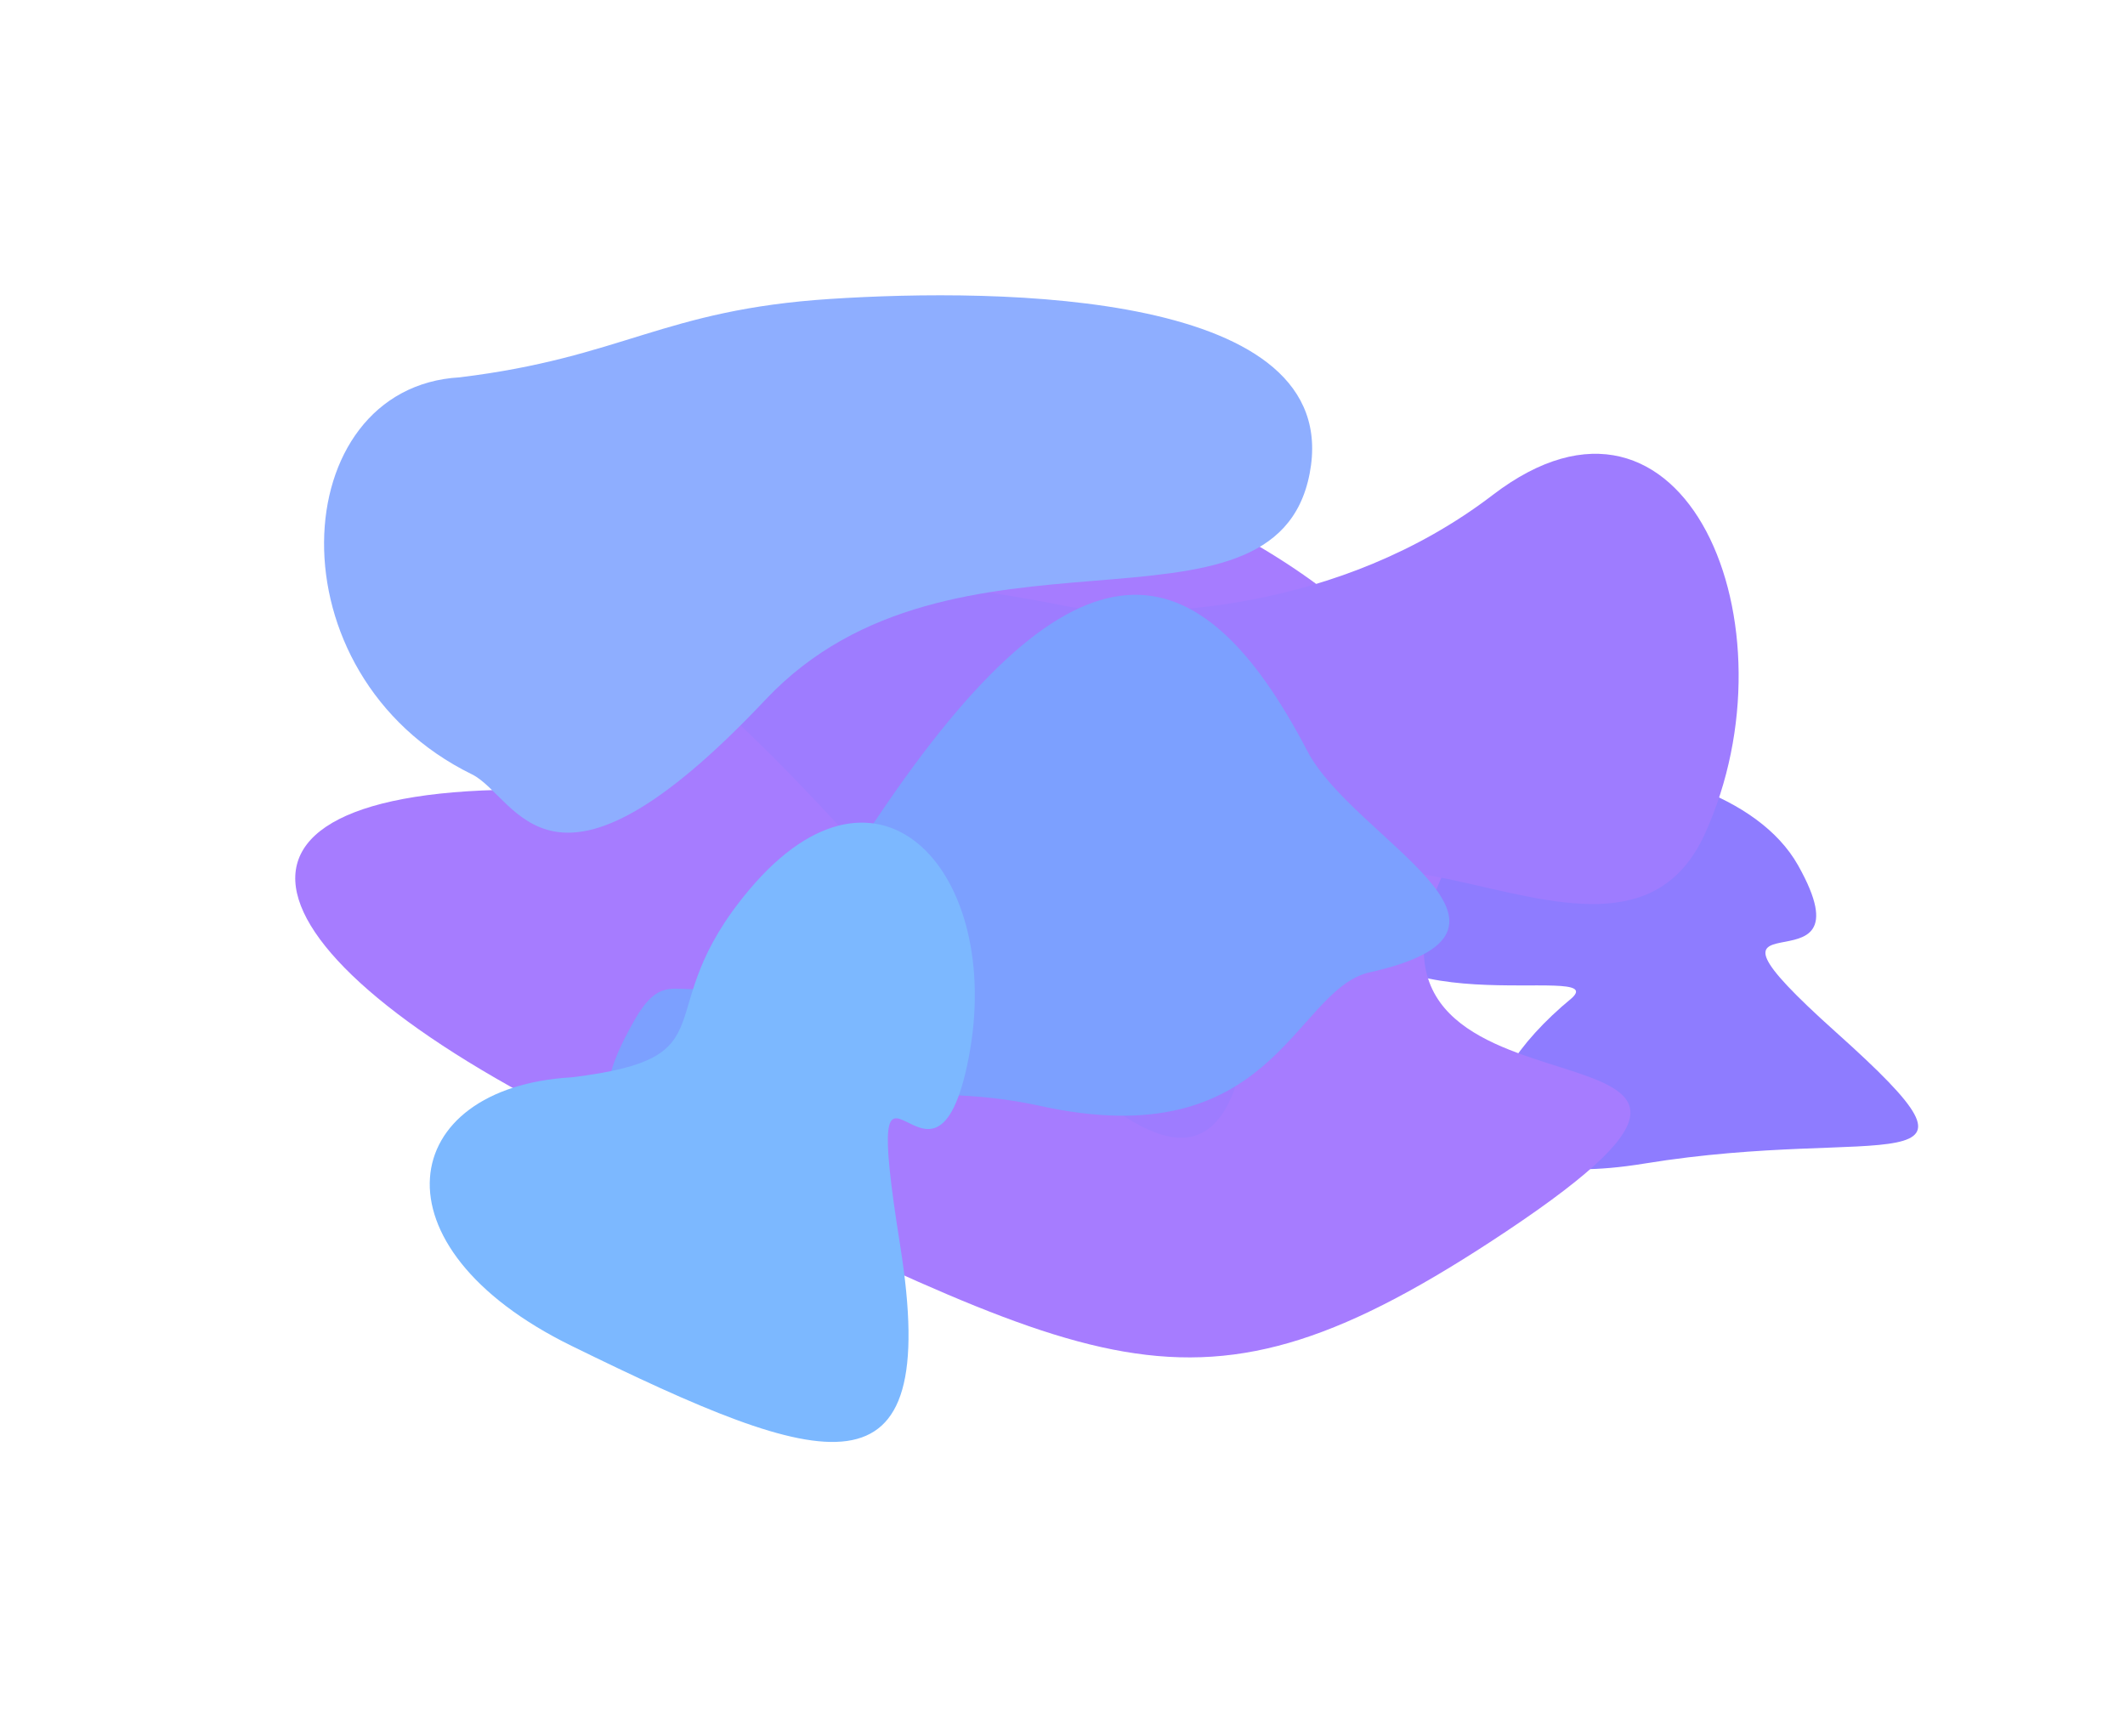<svg width="726" height="593" viewBox="0 0 726 593" fill="none" xmlns="http://www.w3.org/2000/svg">
	<g opacity="0.6">
		<g filter="url(#filter0_f_10_38)">
			<path d="M561.719 397.47C496.06 408.164 499.051 372.214 536.966 340.968C551.035 328.202 460.259 352.616 460.273 306.439C460.291 248.718 587.187 247.457 614.292 295.562C641.398 343.666 567.255 298.841 627.361 352.687C687.467 406.533 643.794 384.102 561.719 397.47Z" fill="#4324FF" />
		</g>
		<g filter="url(#filter1_f_10_38)">
			<path d="M213.165 390.898C82.388 330.158 58.361 268.957 180.897 269.733C228.563 268.419 94.27 235.162 180.897 172.006C289.181 93.061 537.888 200.739 493.377 297.663C448.865 394.588 637.819 338.473 514.63 420.614C404.786 493.857 376.637 466.823 213.165 390.898Z" fill="#6A24FF" />
		</g>
		<g filter="url(#filter2_f_10_38)">
			<path d="M248.307 243.366C181.825 182.26 298.993 193.909 365.887 207.372C392.04 211.348 457.475 209.255 509.989 169.076C575.63 118.852 614.75 213.859 582.482 284.8C550.213 355.742 438.38 235.623 426.887 346.952C415.394 458.282 331.408 319.748 248.307 243.366Z" fill="#5D24FF" />
		</g>
		<g filter="url(#filter3_f_10_38)">
			<path d="M446.658 256.557C462.483 286.88 533.835 317.691 467.213 332.312C441.741 339.194 434.723 395.301 355.158 377.722C272.971 359.565 177.98 416.359 216.802 348.425C234.263 317.872 236.618 373.063 300.125 278.74C367.756 178.292 409.528 185.407 446.658 256.557Z" fill="#2461FF" />
		</g>
		<g filter="url(#filter4_f_10_38)">
			<path d="M195.302 459.747C125.788 425.681 135.725 371.41 195.302 367.998C251.18 361.182 220.23 346.349 256.042 303.844C300.808 250.711 342.986 298.764 330.966 361.182C318.947 423.601 293.237 335.653 307.539 425.427C321.84 515.202 282.196 502.328 195.302 459.747Z" fill="#2489FF" />
		</g>
		<g filter="url(#filter5_f_10_38)">
			<path d="M161.227 264.502C91.713 230.435 97.45 132.309 157.028 128.897C212.905 122.082 226.377 105.835 283.669 102.111C341.562 98.348 459.461 99.334 447.442 161.752C435.423 224.17 325.45 171.263 261.568 238.971C187.528 317.446 176.866 272.166 161.227 264.502Z" fill="#4378FF" />
		</g>
	</g>
	<defs>
		<filter id="filter0_f_10_38" x="360.273" y="161.185" width="395.052" height="338.209" filterUnits="userSpaceOnUse" color-interpolation-filters="sRGB">
			<feFlood flood-opacity="0" result="BackgroundImageFix" />
			<feBlend mode="normal" in="SourceGraphic" in2="BackgroundImageFix" result="shape" />
			<feGaussianBlur stdDeviation="50" result="effect1_foregroundBlur_10_38" />
		</filter>
		<filter id="filter1_f_10_38" x="0.873" y="44.683" width="656.154" height="518.993" filterUnits="userSpaceOnUse" color-interpolation-filters="sRGB">
			<feFlood flood-opacity="0" result="BackgroundImageFix" />
			<feBlend mode="normal" in="SourceGraphic" in2="BackgroundImageFix" result="shape" />
			<feGaussianBlur stdDeviation="50" result="effect1_foregroundBlur_10_38" />
		</filter>
		<filter id="filter2_f_10_38" x="128.553" y="55.007" width="565.45" height="433.622" filterUnits="userSpaceOnUse" color-interpolation-filters="sRGB">
			<feFlood flood-opacity="0" result="BackgroundImageFix" />
			<feBlend mode="normal" in="SourceGraphic" in2="BackgroundImageFix" result="shape" />
			<feGaussianBlur stdDeviation="50" result="effect1_foregroundBlur_10_38" />
		</filter>
		<filter id="filter3_f_10_38" x="107.844" y="103.175" width="487.315" height="379.681" filterUnits="userSpaceOnUse" color-interpolation-filters="sRGB">
			<feFlood flood-opacity="0" result="BackgroundImageFix" />
			<feBlend mode="normal" in="SourceGraphic" in2="BackgroundImageFix" result="shape" />
			<feGaussianBlur stdDeviation="50" result="effect1_foregroundBlur_10_38" />
		</filter>
		<filter id="filter4_f_10_38" x="46.821" y="181" width="386.221" height="411.552" filterUnits="userSpaceOnUse" color-interpolation-filters="sRGB">
			<feFlood flood-opacity="0" result="BackgroundImageFix" />
			<feBlend mode="normal" in="SourceGraphic" in2="BackgroundImageFix" result="shape" />
			<feGaussianBlur stdDeviation="50" result="effect1_foregroundBlur_10_38" />
		</filter>
		<filter id="filter5_f_10_38" x="10.716" y="0.869" width="537.58" height="383.568" filterUnits="userSpaceOnUse" color-interpolation-filters="sRGB">
			<feFlood flood-opacity="0" result="BackgroundImageFix" />
			<feBlend mode="normal" in="SourceGraphic" in2="BackgroundImageFix" result="shape" />
			<feGaussianBlur stdDeviation="50" result="effect1_foregroundBlur_10_38" />
		</filter>
	</defs>
</svg>
